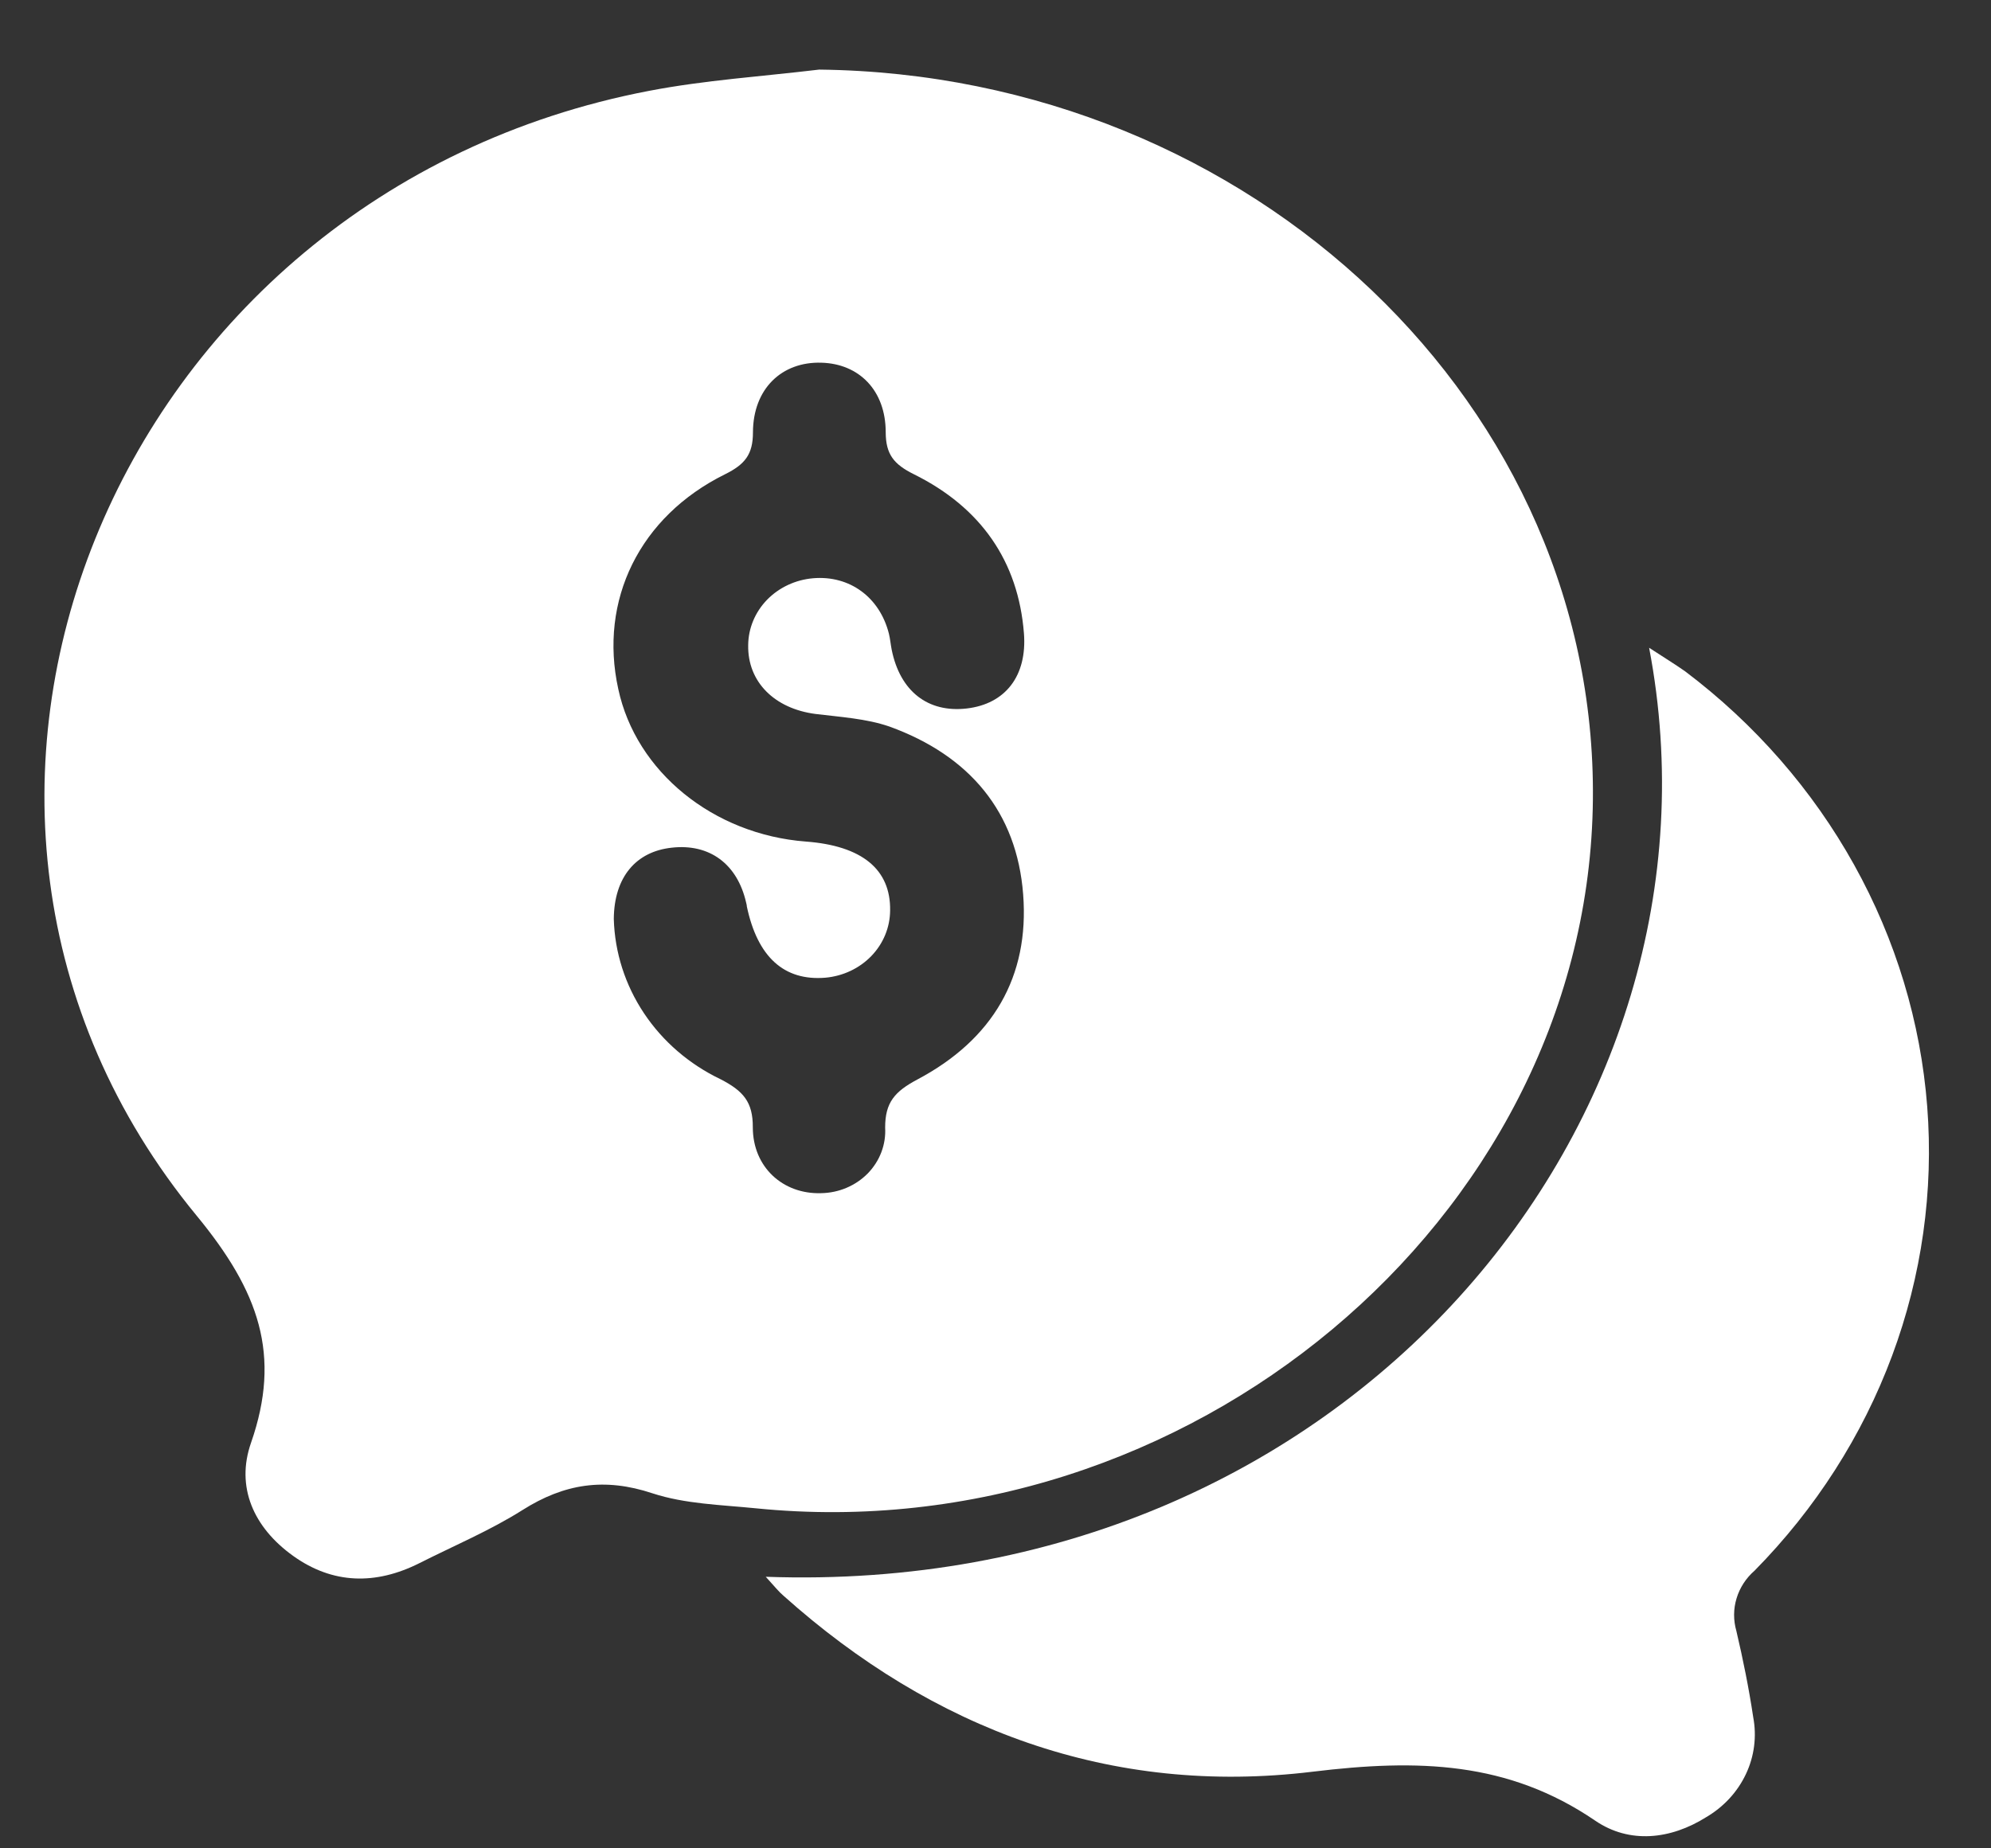 <svg width="28" height="26" viewBox="0 0 28 26" fill="none" xmlns="http://www.w3.org/2000/svg">
<rect x="0" y="0" width="28" height="26" fill="#333333" stroke="none"/>
<path d="M11.52 0.979C17.613 1.049 22.537 5.732 22.399 11.382C22.257 17.174 16.694 21.826 10.632 21.217C10.143 21.168 9.633 21.156 9.176 21.006C8.5 20.781 7.934 20.871 7.35 21.24C6.893 21.529 6.384 21.743 5.897 21.989C5.284 22.297 4.68 22.286 4.122 21.886C3.563 21.485 3.314 20.914 3.53 20.296C3.961 19.058 3.642 18.165 2.765 17.1C-1.956 11.364 1.562 2.726 9.128 1.278C9.913 1.127 10.722 1.075 11.52 0.979ZM8.632 12.926C8.645 13.396 8.791 13.854 9.056 14.252C9.32 14.649 9.693 14.971 10.135 15.182C10.452 15.346 10.589 15.5 10.587 15.857C10.587 16.42 11.013 16.8 11.545 16.784C11.669 16.782 11.791 16.757 11.904 16.709C12.018 16.661 12.119 16.592 12.204 16.506C12.288 16.419 12.353 16.318 12.395 16.207C12.437 16.096 12.455 15.978 12.448 15.861C12.448 15.505 12.585 15.354 12.899 15.186C13.963 14.623 14.478 13.737 14.389 12.582C14.301 11.427 13.64 10.63 12.508 10.22C12.184 10.108 11.818 10.086 11.468 10.043C10.893 9.968 10.512 9.593 10.522 9.074C10.524 8.838 10.619 8.61 10.788 8.436C10.957 8.263 11.188 8.155 11.436 8.134C11.95 8.091 12.372 8.402 12.501 8.914C12.519 8.988 12.525 9.063 12.54 9.139C12.658 9.725 13.051 10.029 13.595 9.966C14.14 9.903 14.446 9.506 14.4 8.91C14.321 7.898 13.797 7.139 12.852 6.671C12.57 6.531 12.457 6.391 12.456 6.081C12.456 5.49 12.08 5.116 11.551 5.102C10.996 5.085 10.591 5.467 10.589 6.082C10.589 6.391 10.478 6.532 10.195 6.672C8.995 7.266 8.42 8.443 8.695 9.692C8.944 10.856 10.031 11.739 11.334 11.838C12.122 11.897 12.528 12.229 12.518 12.809C12.516 13.046 12.422 13.274 12.254 13.448C12.085 13.623 11.854 13.731 11.607 13.753C11.027 13.801 10.653 13.462 10.503 12.751C10.503 12.733 10.497 12.714 10.493 12.696C10.369 12.152 9.977 11.864 9.447 11.924C8.946 11.978 8.637 12.335 8.632 12.926Z" fill="white"/>
<path d="M10.769 22.18C18.943 22.473 24.46 15.748 23.192 9.112C23.392 9.243 23.547 9.337 23.698 9.443C24.68 10.184 25.489 11.111 26.075 12.165C26.661 13.218 27.011 14.376 27.103 15.565C27.195 16.753 27.027 17.947 26.609 19.071C26.191 20.195 25.532 21.224 24.675 22.094C24.554 22.199 24.467 22.334 24.422 22.483C24.376 22.633 24.376 22.792 24.419 22.942C24.513 23.342 24.595 23.748 24.656 24.155C24.707 24.425 24.672 24.704 24.554 24.954C24.436 25.205 24.242 25.416 23.997 25.56C23.493 25.878 22.914 25.938 22.436 25.612C21.208 24.774 19.941 24.742 18.46 24.922C15.62 25.268 13.116 24.323 11.02 22.448C10.953 22.392 10.898 22.321 10.769 22.18Z" fill="white"/>
</svg>

